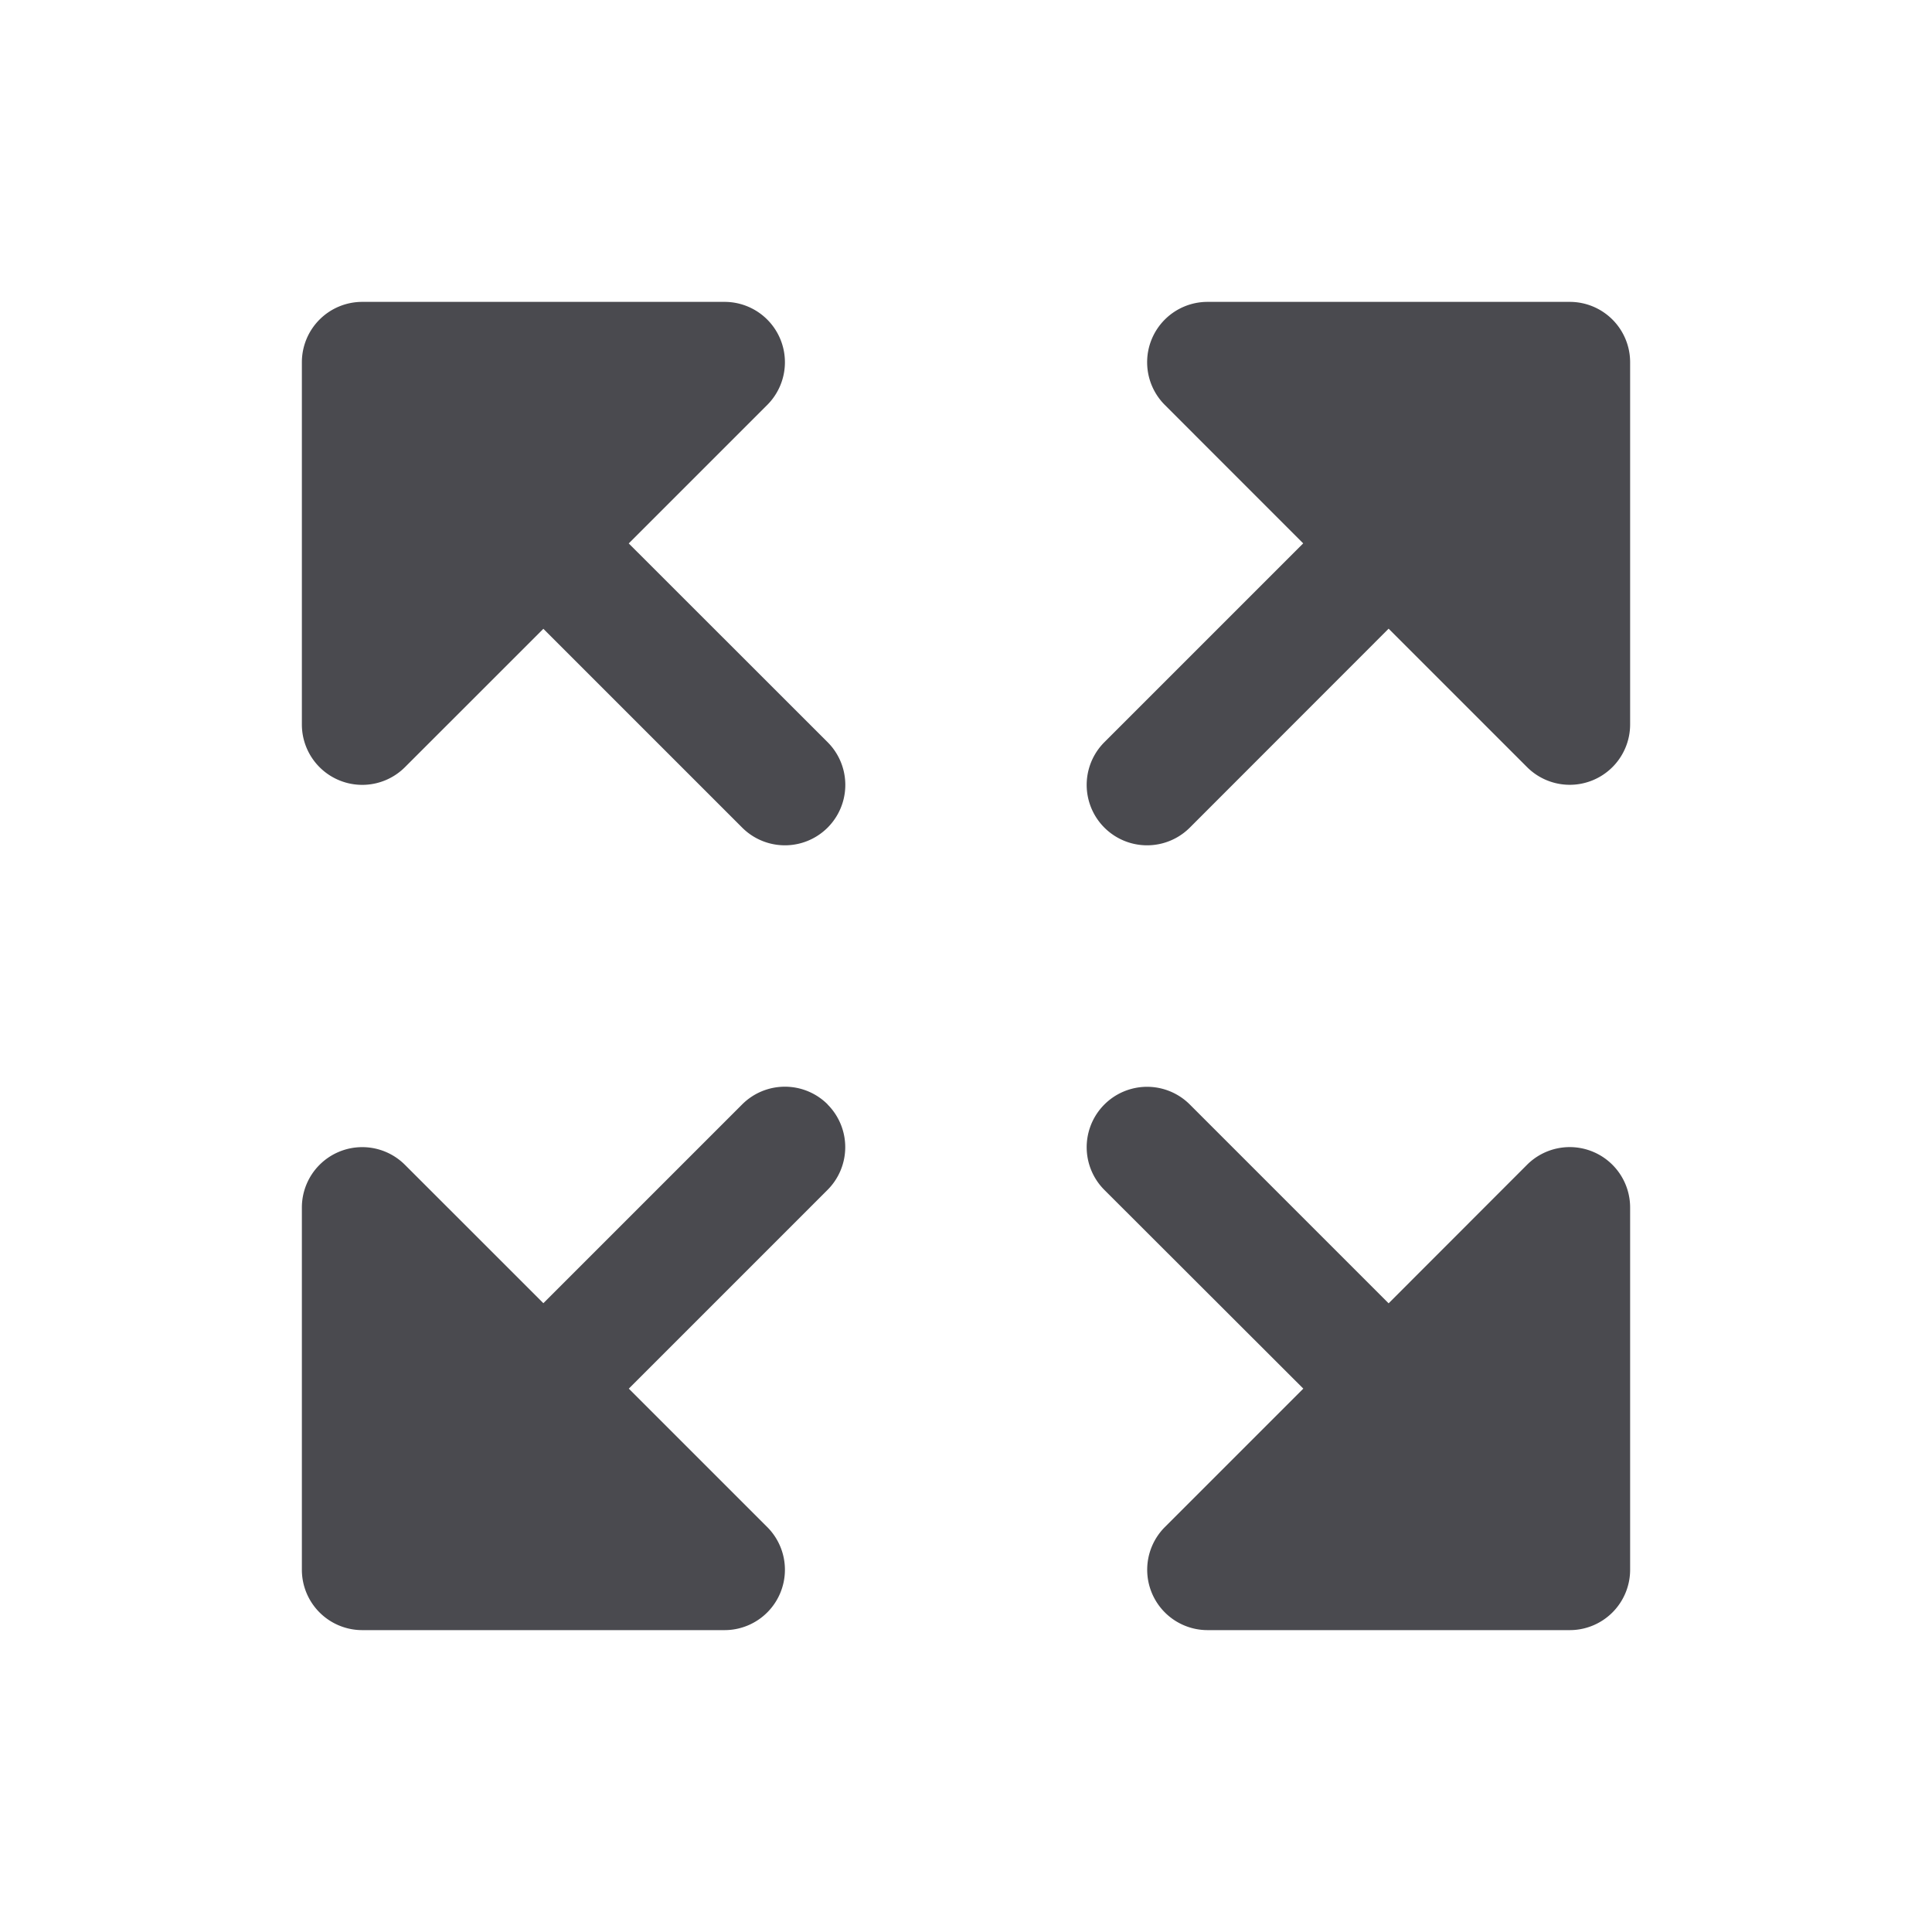 <svg xmlns="http://www.w3.org/2000/svg" width="32" height="32" fill="none" viewBox="0 0 32 32">
  <path fill="#4A4A4F" d="M13.707 18.293a1.001 1.001 0 0 1 0 1.415L10.415 23l2.293 2.293A1 1 0 0 1 12 27H6a1 1 0 0 1-1-1v-6a1 1 0 0 1 1.707-.707L9 21.585l3.293-3.293a1.001 1.001 0 0 1 1.415 0ZM10.415 9l2.293-2.293A1 1 0 0 0 12 5H6a1 1 0 0 0-1 1v6a1 1 0 0 0 1.707.707L9 10.415l3.293 3.293a1 1 0 1 0 1.415-1.415L10.413 9ZM26 5h-6a1 1 0 0 0-.707 1.707L21.585 9l-3.293 3.293a1 1 0 1 0 1.415 1.415L23 10.413l2.293 2.293A1 1 0 0 0 27 12V6a1 1 0 0 0-1-1Zm.383 14.076a1 1 0 0 0-1.09.216L23 21.587l-3.293-3.293a1 1 0 1 0-1.415 1.415L21.587 23l-2.293 2.293A1 1 0 0 0 20 27h6a1 1 0 0 0 1-1v-6a1 1 0 0 0-.617-.924Z"/>
</svg>

